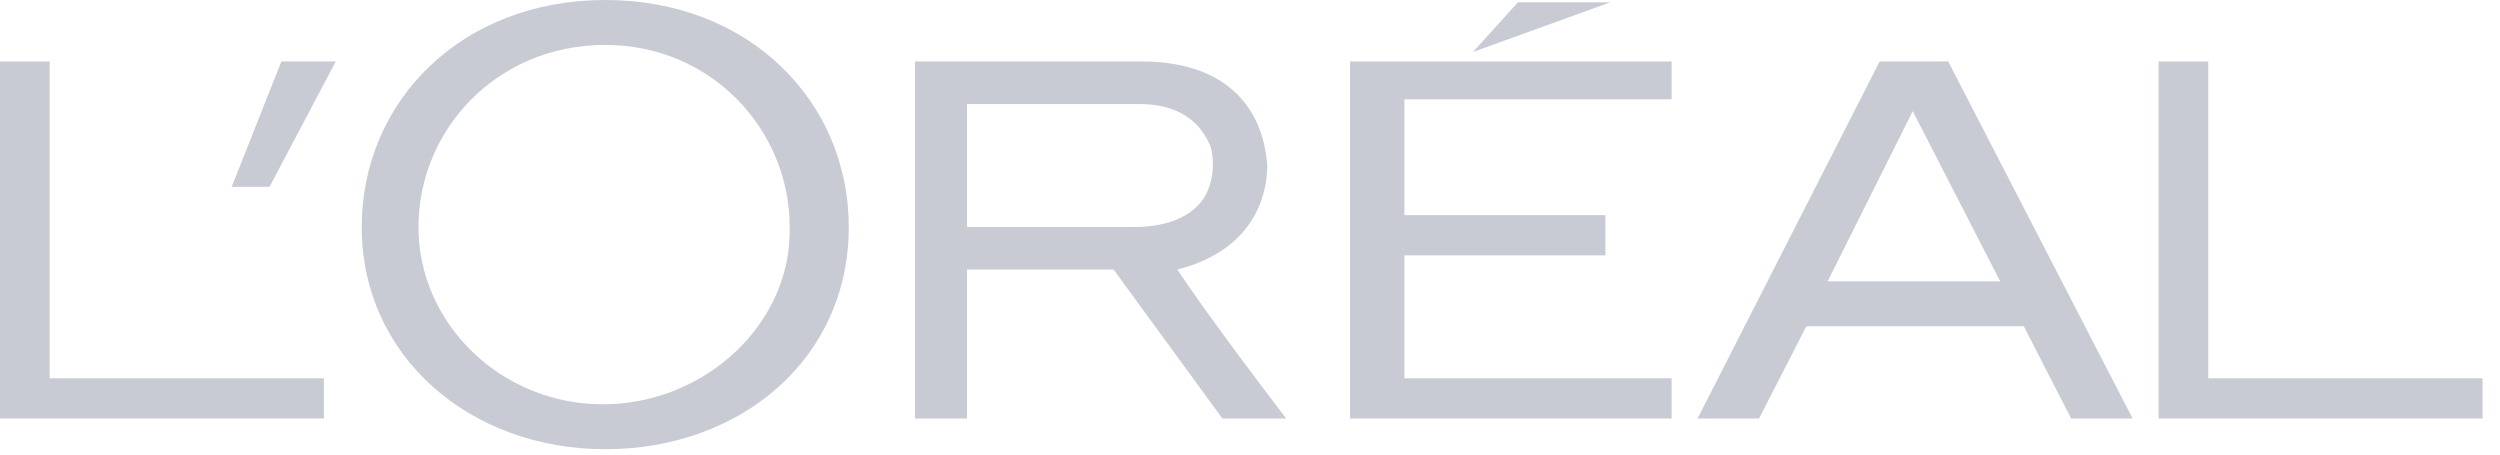 <svg width="110" height="20" viewBox="0 0 110 20" fill="none" xmlns="http://www.w3.org/2000/svg">
<path d="M59.402 18.414H73.55V16.645H61.795V11.236H70.638V9.467H61.795V4.37H73.55V2.705H59.402V18.414Z" fill="#C9CBD4"/>
<path d="M66.787 0.104L64.811 2.288L70.844 0.104H66.787Z" fill="#C9CBD4"/>
<path d="M97.163 16.645V2.705H94.978V18.414H109.231V16.645H97.163Z" fill="#C9CBD4"/>
<path fill-rule="evenodd" clip-rule="evenodd" d="M74.693 18.414L82.704 2.705H85.721L93.835 18.414H91.13L89.049 14.356H79.479L77.398 18.414H74.693ZM84.16 4.89L80.415 12.38H88.009L84.16 4.89Z" fill="#C9CBD4"/>
<path fill-rule="evenodd" clip-rule="evenodd" d="M55.76 7.282C55.76 8.219 55.448 10.923 51.807 11.86C53.16 13.94 56.593 18.414 56.593 18.414H53.784L48.998 11.86H42.548V18.414H40.26V2.705H50.247C53.68 2.705 55.552 4.474 55.76 7.282ZM42.548 9.987H49.935C51.079 9.987 52.327 9.675 52.951 8.739C53.367 8.115 53.472 7.178 53.264 6.45C52.847 5.41 51.911 4.578 50.143 4.578H42.548V9.987Z" fill="#C9CBD4"/>
<path fill-rule="evenodd" clip-rule="evenodd" d="M15.916 9.987C15.916 4.473 20.285 0 26.631 0C32.977 0 37.346 4.473 37.346 9.987C37.346 15.813 32.561 19.766 26.631 19.766C20.701 19.766 15.916 15.709 15.916 9.987ZM18.413 9.987C18.413 14.252 22.054 17.789 26.527 17.789C31 17.789 34.849 14.252 34.745 9.987C34.745 5.722 31.312 1.977 26.631 1.977C21.846 1.977 18.413 5.722 18.413 9.987Z" fill="#C9CBD4"/>
<path d="M10.195 8.219H11.86L14.773 2.705H12.38L10.195 8.219Z" fill="#C9CBD4"/>
<path d="M2.185 16.645V2.705H0V18.414H14.252V16.645H2.185Z" fill="#C9CBD4"/>
</svg>
